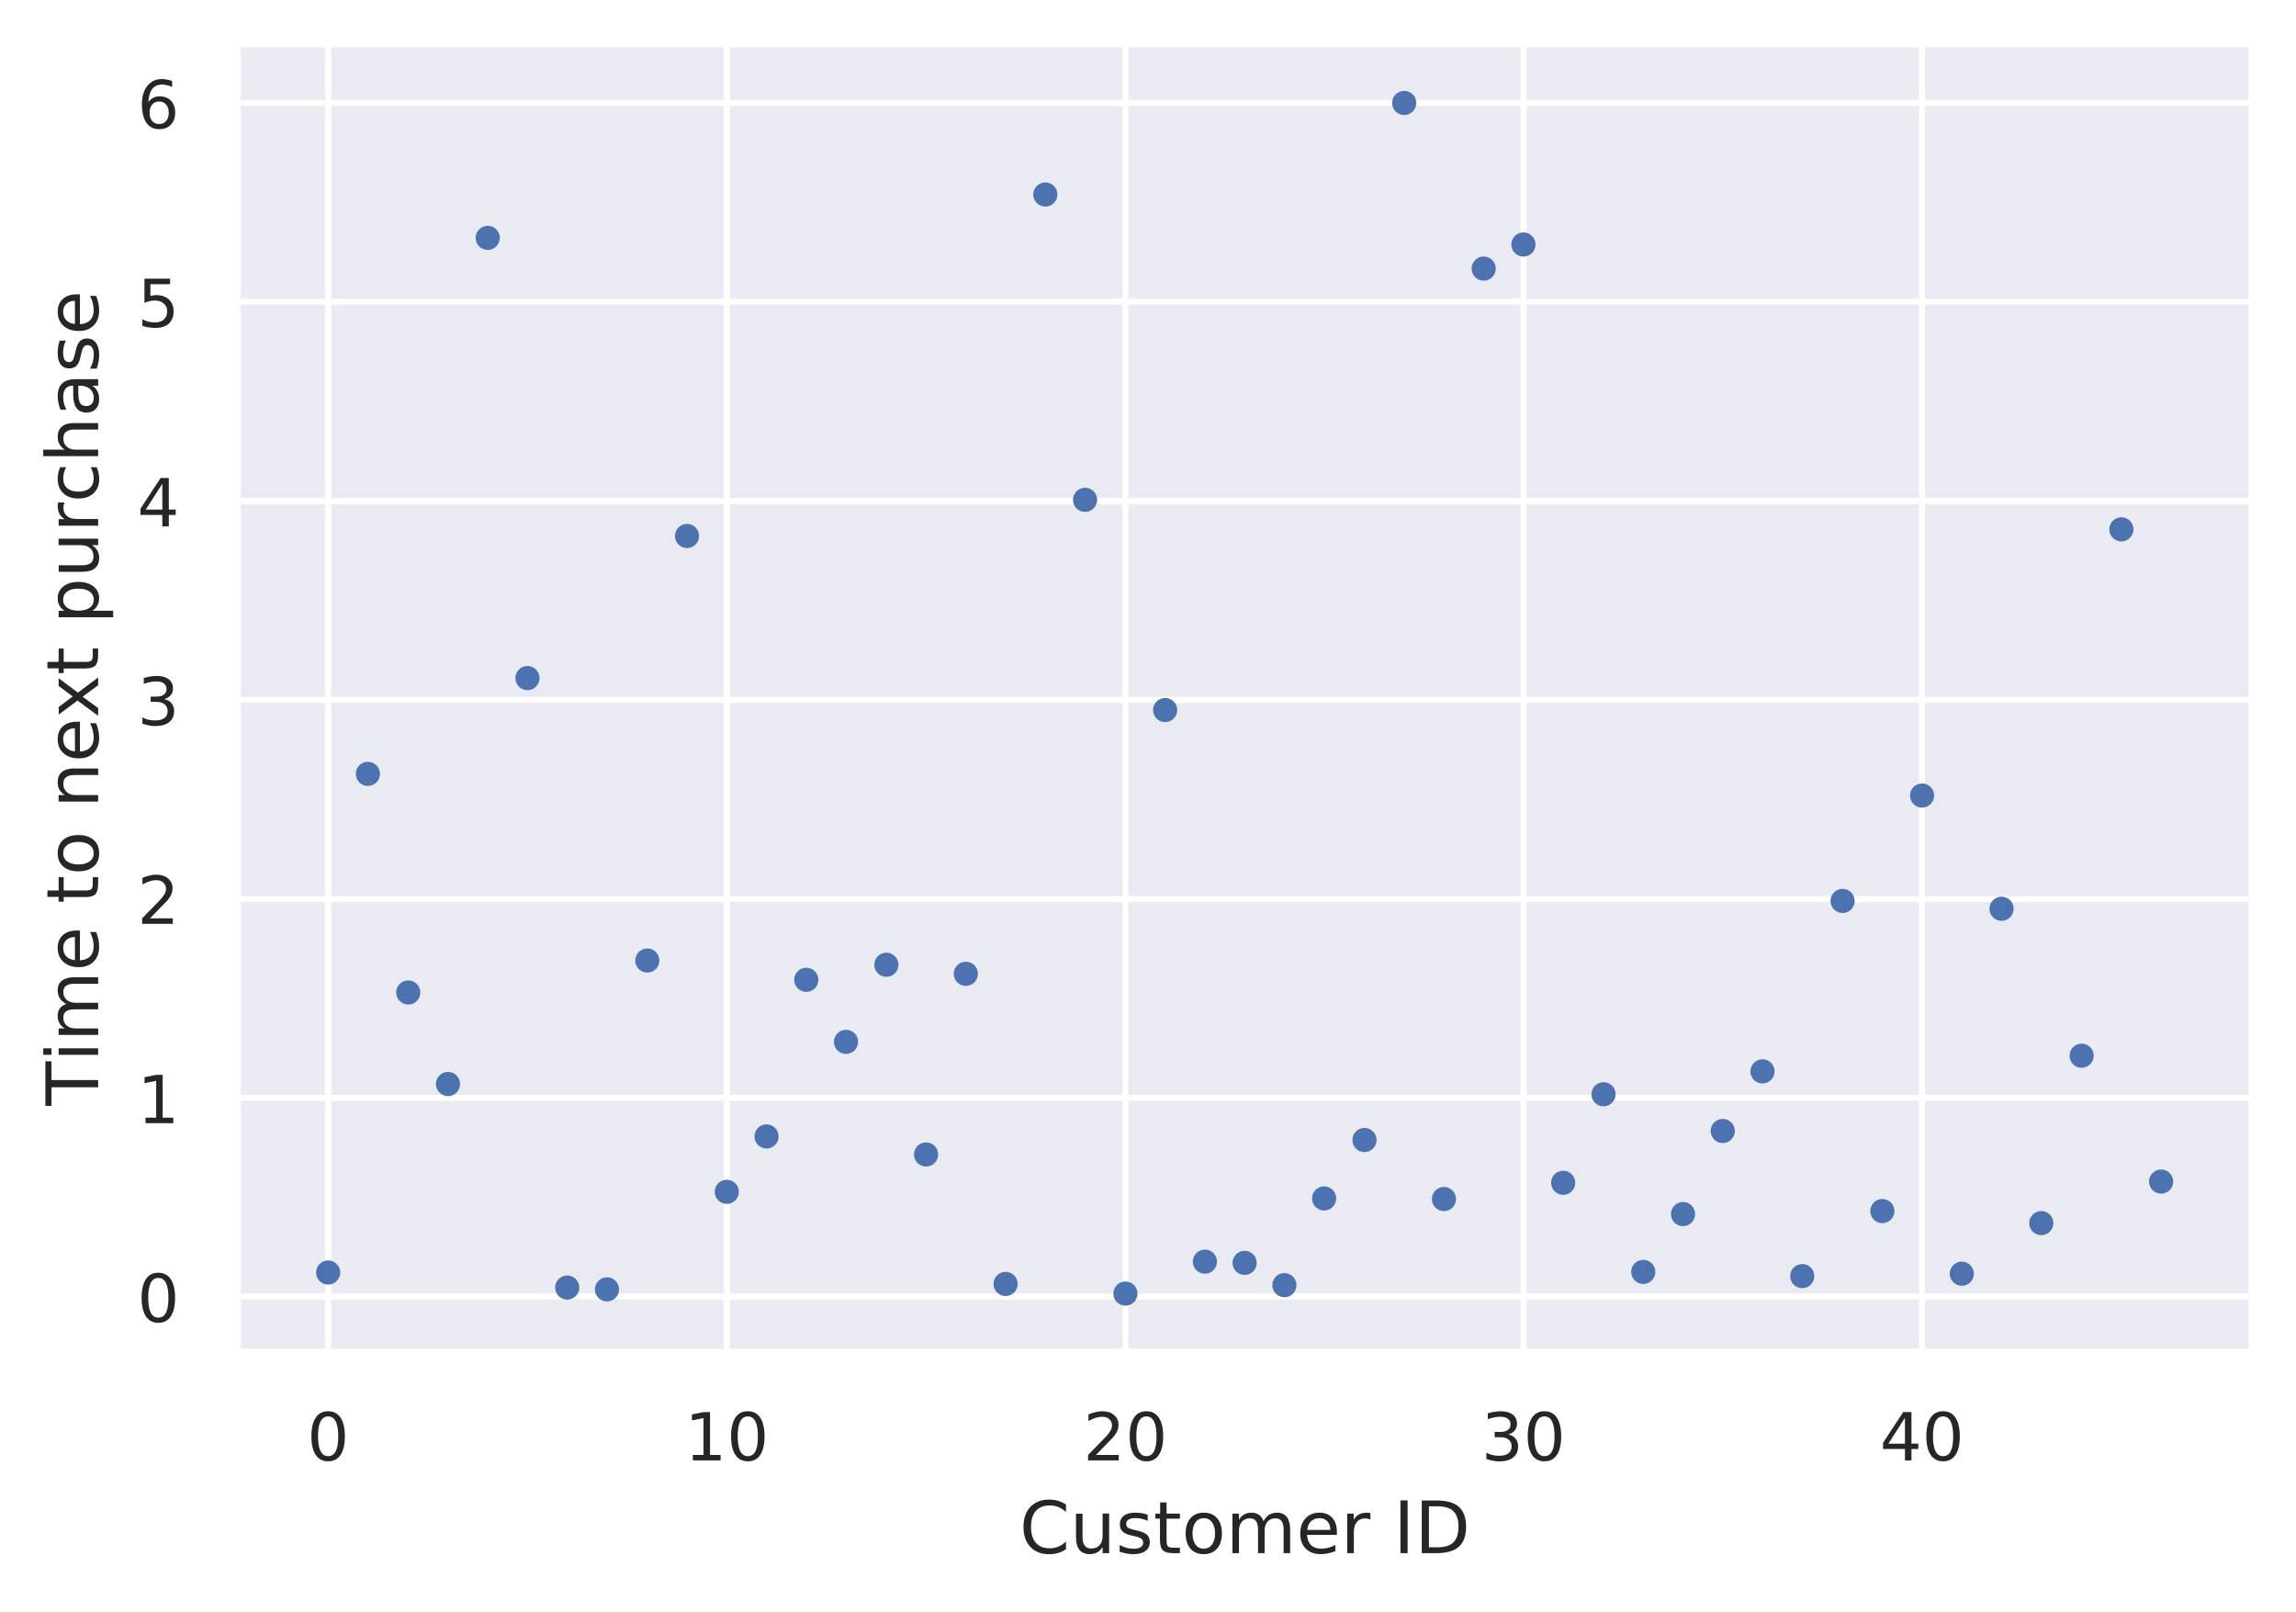 <svg height="356.8" viewBox="0 0 381.3 267.6" width="508.4" xmlns="http://www.w3.org/2000/svg" xmlns:xlink="http://www.w3.org/1999/xlink"><defs><style>*{stroke-linecap:butt;stroke-linejoin:round}</style></defs><g id="figure_1"><path d="M0 267.6h381.3V0H0z" fill="#fff" id="patch_1"/><g id="axes_1"><path d="M39.3 224.6h334.8V7.2H39.3z" fill="#eaeaf2" id="patch_2"/><g id="matplotlib.axis_1"><g id="xtick_1"><path clip-path="url(#pa556b1c2dc)" d="M54.5 224.6V7.2" fill="none" stroke="#fff" stroke-linecap="round" id="line2d_1"/><g id="text_1"><defs><path d="M31.8 66.4q-7.6 0-11.5-7.5-3.8-7.5-3.8-22.5t3.8-22.5q3.9-7.5 11.5-7.5 7.7 0 11.5 7.5T47 36.4q0 15-3.8 22.5t-11.5 7.5zm0 7.8q12.2 0 18.7-9.7T57 36.4Q57 18 50.5 8.3 44-1.4 31.8-1.4 19.5-1.4 13 8.3q-6.5 9.7-6.5 28 0 18.5 6.5 28.2 6.4 9.7 18.7 9.7z" id="DejaVuSans-48"/></defs><use xlink:href="#DejaVuSans-48" transform="matrix(.11 0 0 -.11 51 242.5)" fill="#262626"/></g></g><g id="xtick_2"><path clip-path="url(#pa556b1c2dc)" d="M120.7 224.6V7.2" fill="none" stroke="#fff" stroke-linecap="round" id="line2d_2"/><g id="text_2"><defs><path d="M12.4 8.3h16.1v55.6L11 60.4v9l17.4 3.5h9.9V8.3h16V0H12.5z" id="DejaVuSans-49"/></defs><g transform="matrix(.11 0 0 -.11 113.7 242.5)" fill="#262626"><use xlink:href="#DejaVuSans-49"/><use x="63.6" xlink:href="#DejaVuSans-48"/></g></g></g><g id="xtick_3"><path clip-path="url(#pa556b1c2dc)" d="M186.9 224.6V7.2" fill="none" stroke="#fff" stroke-linecap="round" id="line2d_3"/><g id="text_3"><defs><path d="M19.2 8.3h34.4V0H7.3v8.3l15.3 15.6q9.7 9.8 12.2 12.6 4.7 5.3 6.6 9 2 3.7 2 7.3 0 5.8-4.2 9.5-4 3.6-10.6 3.6-4.6 0-9.8-1.6-5.1-1.6-11-4.9v10q6 2.4 11.1 3.6 5.2 1.2 9.5 1.2 11.4 0 18-5.7 6.8-5.6 6.8-15 0-4.6-1.7-8.6-1.6-4-6-9.5l-7.9-8.2L19.2 8.3z" id="DejaVuSans-50"/></defs><g transform="matrix(.11 0 0 -.11 179.9 242.5)" fill="#262626"><use xlink:href="#DejaVuSans-50"/><use x="63.6" xlink:href="#DejaVuSans-48"/></g></g></g><g id="xtick_4"><path clip-path="url(#pa556b1c2dc)" d="M253 224.6V7.2" fill="none" stroke="#fff" stroke-linecap="round" id="line2d_4"/><g id="text_4"><defs><path d="M40.6 39.3q7-1.5 11-6.3t4-11.8q0-10.8-7.4-16.7-7.4-6-21.1-6-4.6 0-9.4 1-4.9.9-10 2.7v9.5q4-2.4 8.9-3.6Q21.5 7 26.8 7q9.3 0 14.1 3.6 4.9 3.7 4.9 10.7 0 6.4-4.5 10Q36.8 35 28.7 35h-8.5V43h9q7.2 0 11 3 3.9 2.8 3.9 8.3 0 5.6-4 8.6t-11.4 3q-4 0-8.7-.9-4.6-.8-10.2-2.7v8.8q5.6 1.6 10.5 2.3 5 .8 9.3.8 11.2 0 17.8-5 6.5-5.2 6.5-13.9 0-6-3.5-10.2-3.4-4.2-9.8-5.8z" id="DejaVuSans-51"/></defs><g transform="matrix(.11 0 0 -.11 246 242.5)" fill="#262626"><use xlink:href="#DejaVuSans-51"/><use x="63.6" xlink:href="#DejaVuSans-48"/></g></g></g><g id="xtick_5"><path clip-path="url(#pa556b1c2dc)" d="M319.2 224.6V7.2" fill="none" stroke="#fff" stroke-linecap="round" id="line2d_5"/><g id="text_5"><defs><path d="M37.8 64.3l-25-39h25zM35.2 73h12.4V25.4H58v-8.2H47.6V0h-9.8v17.2h-33v9.5z" id="DejaVuSans-52"/></defs><g transform="matrix(.11 0 0 -.11 312.2 242.5)" fill="#262626"><use xlink:href="#DejaVuSans-52"/><use x="63.6" xlink:href="#DejaVuSans-48"/></g></g></g><g id="text_6"><defs><path d="M64.4 67.3V56.9q-5 4.6-10.6 7Q48 66 41.8 66q-12.5 0-19.1-7.6Q16 50.8 16 36.4q0-14.4 6.7-22 6.6-7.7 19.1-7.7 6.3 0 12 2.3 5.6 2.3 10.6 7V5.5q-5.2-3.5-11-5.3-5.7-1.7-12.2-1.7-16.5 0-26 10.1-9.6 10.1-9.6 27.7T15.1 64q9.6 10.1 26.1 10.1 6.5 0 12.3-1.7 5.8-1.8 11-5.2z" id="DejaVuSans-67"/><path d="M8.5 21.6v33h9V22q0-7.7 3-11.6 3-4 9-4 7.4 0 11.6 4.7 4.2 4.7 4.2 12.7v31h9V0h-9v8.4Q42 3.4 37.7 1q-4.3-2.4-10-2.4-9.4 0-14.3 5.8-4.9 5.9-4.9 17.2zM31.1 56z" id="DejaVuSans-117"/><path d="M44.3 53v-8.4q-3.8 2-8 2.9-4 1-8.4 1-6.7 0-10-2-3.4-2.1-3.4-6.2 0-3.1 2.4-5 2.4-1.7 9.6-3.3l3-.7q9.7-2 13.7-5.8 4-3.7 4-10.4 0-7.6-6-12-6-4.5-16.6-4.5-4.4 0-9.1.8-4.8.9-10 2.6v9.3q5-2.6 9.7-4 4.9-1.2 9.6-1.2 6.4 0 9.8 2.2 3.4 2.2 3.4 6.1 0 3.7-2.5 5.6-2.4 2-10.8 3.8l-3.1.7q-8.4 1.8-12 5.4-3.8 3.6-3.8 10 0 7.7 5.5 11.9Q16.7 56 26.8 56q5 0 9.4-.7 4.4-.8 8-2.2z" id="DejaVuSans-115"/><path d="M18.3 70.2V54.7h18.5v-7H18.3V18q0-6.7 1.8-8.6 1.9-1.9 7.5-1.9h9.2V0h-9.2Q17.2 0 13.2 3.9T9.2 18v29.7H2.8v7h6.6v15.5z" id="DejaVuSans-116"/><path d="M30.6 48.4q-7.2 0-11.4-5.6Q15 37 15 27.3t4.2-15.5q4.1-5.6 11.4-5.6 7.2 0 11.4 5.7 4.2 5.6 4.2 15.4 0 9.7-4.2 15.4-4.2 5.7-11.4 5.7zm0 7.6q11.7 0 18.4-7.6 6.7-7.6 6.7-21.1 0-13.4-6.7-21-6.7-7.7-18.4-7.7-11.8 0-18.4 7.6Q5.5 14 5.5 27.3q0 13.5 6.7 21Q18.8 56 30.6 56z" id="DejaVuSans-111"/><path d="M52 44.2q3.4 6 8 9Q64.9 56 71 56q8.6 0 13.3-6 4.6-6 4.6-17V0h-9v32.7q0 7.9-2.8 11.7-2.8 3.8-8.5 3.8-7 0-11-4.7-4-4.6-4-12.6V0h-9.1v32.7q0 8-2.8 11.7-2.8 3.8-8.6 3.8-6.9 0-11-4.7-4-4.6-4-12.6V0h-9v54.7h9v-8.5q3 5 7.4 7.4Q29.8 56 35.7 56q6 0 10.1-3 4.2-3 6.2-8.8z" id="DejaVuSans-109"/><path d="M56.2 29.6v-4.4H14.9q.6-9.3 5.6-14.1 5-4.9 14-4.9 5 0 10 1.3 4.8 1.2 9.6 3.8V2.8q-4.8-2-10-3.1-5-1.1-10.2-1.1-13.1 0-20.7 7.6-7.7 7.6-7.7 20.6 0 13.4 7.3 21.3Q20 56 32.3 56q11 0 17.5-7.1 6.4-7.1 6.4-19.3zm-9 2.6q0 7.4-4.1 11.8-4 4.4-10.7 4.4-7.5 0-12-4.3-4.5-4.2-5.2-12z" id="DejaVuSans-101"/><path d="M41.1 46.3q-1.5.9-3.3 1.3-1.8.4-4 .4-7.5 0-11.6-5-4-5-4-14.2V0H9v54.7h9v-8.5q2.9 5 7.4 7.4Q30 56 36.5 56l2-.1 2.6-.4z" id="DejaVuSans-114"/><path d="M9.8 73h9.9V0H9.8z" id="DejaVuSans-73"/><path d="M19.7 64.8V8.1h11.9q15 0 22 6.8 7 6.9 7 21.6 0 14.7-7 21.5-7 6.8-22 6.8zm-9.9 8.1h20.3q21.2 0 31-8.8 10-8.8 10-27.6T61 8.8Q51.1 0 30.1 0H9.8z" id="DejaVuSans-68"/></defs><g transform="matrix(.12 0 0 -.12 169.3 257.9)" fill="#262626"><use xlink:href="#DejaVuSans-67"/><use x="69.8" xlink:href="#DejaVuSans-117"/><use x="133.2" xlink:href="#DejaVuSans-115"/><use x="185.3" xlink:href="#DejaVuSans-116"/><use x="224.5" xlink:href="#DejaVuSans-111"/><use x="285.7" xlink:href="#DejaVuSans-109"/><use x="383.1" xlink:href="#DejaVuSans-101"/><use x="444.6" xlink:href="#DejaVuSans-114"/><use x="485.7" xlink:href="#DejaVuSans-32"/><use x="517.5" xlink:href="#DejaVuSans-73"/><use x="547" xlink:href="#DejaVuSans-68"/></g></g></g><g id="matplotlib.axis_2"><g id="ytick_1"><path clip-path="url(#pa556b1c2dc)" d="M39.3 215.3h334.8" fill="none" stroke="#fff" stroke-linecap="round" id="line2d_6"/><use xlink:href="#DejaVuSans-48" transform="matrix(.11 0 0 -.11 22.8 219.5)" fill="#262626" id="text_7"/></g><g id="ytick_2"><path clip-path="url(#pa556b1c2dc)" d="M39.3 182.3h334.8" fill="none" stroke="#fff" stroke-linecap="round" id="line2d_7"/><use xlink:href="#DejaVuSans-49" transform="matrix(.11 0 0 -.11 22.8 186.5)" fill="#262626" id="text_8"/></g><g id="ytick_3"><path clip-path="url(#pa556b1c2dc)" d="M39.3 149.3h334.8" fill="none" stroke="#fff" stroke-linecap="round" id="line2d_8"/><use xlink:href="#DejaVuSans-50" transform="matrix(.11 0 0 -.11 22.8 153.4)" fill="#262626" id="text_9"/></g><g id="ytick_4"><path clip-path="url(#pa556b1c2dc)" d="M39.3 116.2h334.8" fill="none" stroke="#fff" stroke-linecap="round" id="line2d_9"/><use xlink:href="#DejaVuSans-51" transform="matrix(.11 0 0 -.11 22.8 120.4)" fill="#262626" id="text_10"/></g><g id="ytick_5"><path clip-path="url(#pa556b1c2dc)" d="M39.3 83.2h334.8" fill="none" stroke="#fff" stroke-linecap="round" id="line2d_10"/><use xlink:href="#DejaVuSans-52" transform="matrix(.11 0 0 -.11 22.8 87.4)" fill="#262626" id="text_11"/></g><g id="ytick_6"><path clip-path="url(#pa556b1c2dc)" d="M39.3 50.1h334.8" fill="none" stroke="#fff" stroke-linecap="round" id="line2d_11"/><g id="text_12"><defs><path d="M10.8 73h38.7v-8.4H19.8V46.7q2.2.8 4.3 1.1 2.2.4 4.3.4 12.2 0 19.4-6.7 7-6.7 7-18.1 0-11.8-7.2-18.3-7.4-6.5-20.7-6.5-4.6 0-9.4.8-4.7.7-9.8 2.3v10q4.4-2.5 9.1-3.6 4.7-1.2 9.9-1.2 8.5 0 13.4 4.4 5 4.5 5 12 0 7.7-5 12.1Q35 40 26.7 40q-4 0-7.9-.9-4-.9-8-2.7z" id="DejaVuSans-53"/></defs><use xlink:href="#DejaVuSans-53" transform="matrix(.11 0 0 -.11 22.8 54.3)" fill="#262626"/></g></g><g id="ytick_7"><path clip-path="url(#pa556b1c2dc)" d="M39.3 17.1h334.8" fill="none" stroke="#fff" stroke-linecap="round" id="line2d_12"/><g id="text_13"><defs><path d="M33 40.4q-6.6 0-10.5-4.6-3.9-4.5-3.9-12.4T22.5 11Q26.4 6.4 33 6.4q6.7 0 10.5 4.6 4 4.5 4 12.4t-4 12.4q-3.8 4.6-10.5 4.6zm19.6 30.9v-9Q48.9 64.1 45 65q-3.8 1-7.5 1-9.8 0-15-6.7-5-6.6-5.8-19.9 2.9 4.3 7.2 6.5 4.4 2.3 9.6 2.3 11 0 17.4-6.7 6.3-6.6 6.3-18.1 0-11.2-6.6-18Q44-1.4 33-1.4q-12.6 0-19.3 9.7Q7 18 7 36.3 7 53.8 15.2 64q8.2 10.3 22 10.3 3.7 0 7.5-.7 3.8-.8 7.9-2.2z" id="DejaVuSans-54"/></defs><use xlink:href="#DejaVuSans-54" transform="matrix(.11 0 0 -.11 22.8 21.3)" fill="#262626"/></g></g><g id="text_14"><defs><path d="M-.3 73h61.7v-8.4H35.5V0h-10v64.6H-.2z" id="DejaVuSans-84"/><path d="M9.4 54.7h9V0h-9zm0 21.3h9V64.6h-9z" id="DejaVuSans-105"/><path d="M54.9 33V0h-9v32.7q0 7.8-3 11.6-3 3.9-9.1 3.9-7.3 0-11.5-4.7Q18.1 39 18.1 31V0h-9v54.7h9v-8.5q3.2 5 7.6 7.4Q30.1 56 35.8 56q9.4 0 14.2-5.8Q55 44.3 55 33z" id="DejaVuSans-110"/><path d="M54.9 54.7L35 28 56 0H45.3l-16 21.5L13.6 0H2.9L24 28.6l-19.4 26h10.6l14.5-19.4 14.5 19.5z" id="DejaVuSans-120"/><path d="M18.1 8.2v-29h-9v75.5h9v-8.3q2.9 4.9 7.2 7.2Q29.6 56 35.6 56q10 0 16.2-8Q58 40.3 58 27.4q0-12.9-6.2-20.8-6.2-8-16.2-8-6 0-10.3 2.5Q21 3.3 18 8.2zm30.6 19.1q0 9.9-4 15.5-4.2 5.7-11.3 5.7-7.1 0-11.2-5.7-4-5.6-4-15.5 0-10 4-15.6t11.2-5.6q7.1 0 11.2 5.7 4 5.6 4 15.5z" id="DejaVuSans-112"/><path d="M48.8 52.6v-8.4Q45 46.3 41 47.3q-3.8 1-7.7 1-8.7 0-13.6-5.5Q15 37.3 15 27.3t4.8-15.6q4.9-5.5 13.6-5.5 4 0 7.7 1 3.9 1.1 7.7 3.2V2.1Q45 .3 41-.5q-4-1-8.6-1-12.3 0-19.6 7.8-7.3 7.8-7.3 21 0 13.4 7.4 21Q20.2 56 33 56q4.2 0 8.1-.9 4-.8 7.7-2.5z" id="DejaVuSans-99"/><path d="M54.9 33V0h-9v32.7q0 7.8-3 11.6-3 3.9-9.1 3.9-7.3 0-11.5-4.7Q18.1 39 18.1 31V0h-9v76h9V46.2q3.2 5 7.6 7.4Q30.1 56 35.8 56q9.4 0 14.2-5.8Q55 44.3 55 33z" id="DejaVuSans-104"/><path d="M34.3 27.5q-11 0-15.1-2.5-4.2-2.5-4.2-8.5 0-4.8 3.1-7.6 3.2-2.8 8.6-2.8 7.5 0 12 5.3t4.5 14v2zm17.9 3.7V0h-9v8.3q-3-5-7.7-7.3Q31-1.4 24.3-1.4 16-1.4 11 3.3 6 8 6 15.9q0 9.2 6.2 14 6.2 4.6 18.4 4.6h12.6v1q0 6.1-4 9.5-4.1 3.4-11.5 3.4-4.7 0-9.2-1.1-4.4-1.2-8.5-3.4v8.3q5 2 9.6 2.8 4.6 1 9 1 11.9 0 17.7-6.2 5.9-6.1 5.9-18.6z" id="DejaVuSans-97"/></defs><g transform="matrix(0 -.12 -.12 0 16.3 183.6)" fill="#262626"><use xlink:href="#DejaVuSans-84"/><use x="61" xlink:href="#DejaVuSans-105"/><use x="88.8" xlink:href="#DejaVuSans-109"/><use x="186.2" xlink:href="#DejaVuSans-101"/><use x="247.8" xlink:href="#DejaVuSans-32"/><use x="279.5" xlink:href="#DejaVuSans-116"/><use x="318.8" xlink:href="#DejaVuSans-111"/><use x="379.9" xlink:href="#DejaVuSans-32"/><use x="411.7" xlink:href="#DejaVuSans-110"/><use x="475.1" xlink:href="#DejaVuSans-101"/><use x="536.6" xlink:href="#DejaVuSans-120"/><use x="595.8" xlink:href="#DejaVuSans-116"/><use x="635" xlink:href="#DejaVuSans-32"/><use x="666.8" xlink:href="#DejaVuSans-112"/><use x="730.3" xlink:href="#DejaVuSans-117"/><use x="793.6" xlink:href="#DejaVuSans-114"/><use x="834.7" xlink:href="#DejaVuSans-99"/><use x="889.7" xlink:href="#DejaVuSans-104"/><use x="953.1" xlink:href="#DejaVuSans-97"/><use x="1014.4" xlink:href="#DejaVuSans-115"/><use x="1066.5" xlink:href="#DejaVuSans-101"/></g></g></g><g id="line2d_13"><defs><path d="M0 1.5a1.5 1.5 0 100-3 1.5 1.5 0 000 3z" id="m9a913974b4" stroke="#4c72b0"/></defs><g clip-path="url(#pa556b1c2dc)" fill="#4c72b0" stroke="#4c72b0"><use x="54.5" xlink:href="#m9a913974b4" y="211.3"/><use x="61.1" xlink:href="#m9a913974b4" y="128.5"/><use x="67.8" xlink:href="#m9a913974b4" y="164.8"/><use x="74.4" xlink:href="#m9a913974b4" y="180"/><use x="81" xlink:href="#m9a913974b4" y="39.5"/><use x="87.6" xlink:href="#m9a913974b4" y="112.6"/><use x="94.2" xlink:href="#m9a913974b4" y="213.8"/><use x="100.8" xlink:href="#m9a913974b4" y="214.1"/><use x="107.5" xlink:href="#m9a913974b4" y="159.5"/><use x="114.1" xlink:href="#m9a913974b4" y="89"/><use x="120.7" xlink:href="#m9a913974b4" y="197.9"/><use x="127.3" xlink:href="#m9a913974b4" y="188.7"/><use x="133.9" xlink:href="#m9a913974b4" y="162.7"/><use x="140.5" xlink:href="#m9a913974b4" y="173"/><use x="147.2" xlink:href="#m9a913974b4" y="160.2"/><use x="153.8" xlink:href="#m9a913974b4" y="191.7"/><use x="160.4" xlink:href="#m9a913974b4" y="161.7"/><use x="167" xlink:href="#m9a913974b4" y="213.2"/><use x="173.6" xlink:href="#m9a913974b4" y="32.3"/><use x="180.2" xlink:href="#m9a913974b4" y="83"/><use x="186.9" xlink:href="#m9a913974b4" y="214.8"/><use x="193.5" xlink:href="#m9a913974b4" y="117.9"/><use x="200.1" xlink:href="#m9a913974b4" y="209.5"/><use x="206.7" xlink:href="#m9a913974b4" y="209.7"/><use x="213.3" xlink:href="#m9a913974b4" y="213.4"/><use x="219.9" xlink:href="#m9a913974b4" y="199"/><use x="226.6" xlink:href="#m9a913974b4" y="189.3"/><use x="233.2" xlink:href="#m9a913974b4" y="17.1"/><use x="239.8" xlink:href="#m9a913974b4" y="199.1"/><use x="246.4" xlink:href="#m9a913974b4" y="44.6"/><use x="253" xlink:href="#m9a913974b4" y="40.6"/><use x="259.6" xlink:href="#m9a913974b4" y="196.4"/><use x="266.3" xlink:href="#m9a913974b4" y="181.7"/><use x="272.9" xlink:href="#m9a913974b4" y="211.2"/><use x="279.5" xlink:href="#m9a913974b4" y="201.6"/><use x="286.1" xlink:href="#m9a913974b4" y="187.8"/><use x="292.7" xlink:href="#m9a913974b4" y="177.9"/><use x="299.3" xlink:href="#m9a913974b4" y="211.9"/><use x="306" xlink:href="#m9a913974b4" y="149.6"/><use x="312.6" xlink:href="#m9a913974b4" y="201.1"/><use x="319.2" xlink:href="#m9a913974b4" y="132.1"/><use x="325.8" xlink:href="#m9a913974b4" y="211.5"/><use x="332.4" xlink:href="#m9a913974b4" y="150.9"/><use x="339" xlink:href="#m9a913974b4" y="203.1"/><use x="345.7" xlink:href="#m9a913974b4" y="175.3"/><use x="352.3" xlink:href="#m9a913974b4" y="87.9"/><use x="358.9" xlink:href="#m9a913974b4" y="196.2"/></g></g><path d="M39.3 224.6V7.2" fill="none" stroke="#fff" stroke-linecap="square" stroke-width="1.3" id="patch_3"/><path d="M374.1 224.6V7.2" fill="none" stroke="#fff" stroke-linecap="square" stroke-width="1.3" id="patch_4"/><path d="M39.3 224.6h334.8" fill="none" stroke="#fff" stroke-linecap="square" stroke-width="1.3" id="patch_5"/><path d="M39.3 7.2h334.8" fill="none" stroke="#fff" stroke-linecap="square" stroke-width="1.3" id="patch_6"/></g></g><defs><clipPath id="pa556b1c2dc"><path d="M39.3 7.2h334.8v217.4H39.3z"/></clipPath></defs></svg>